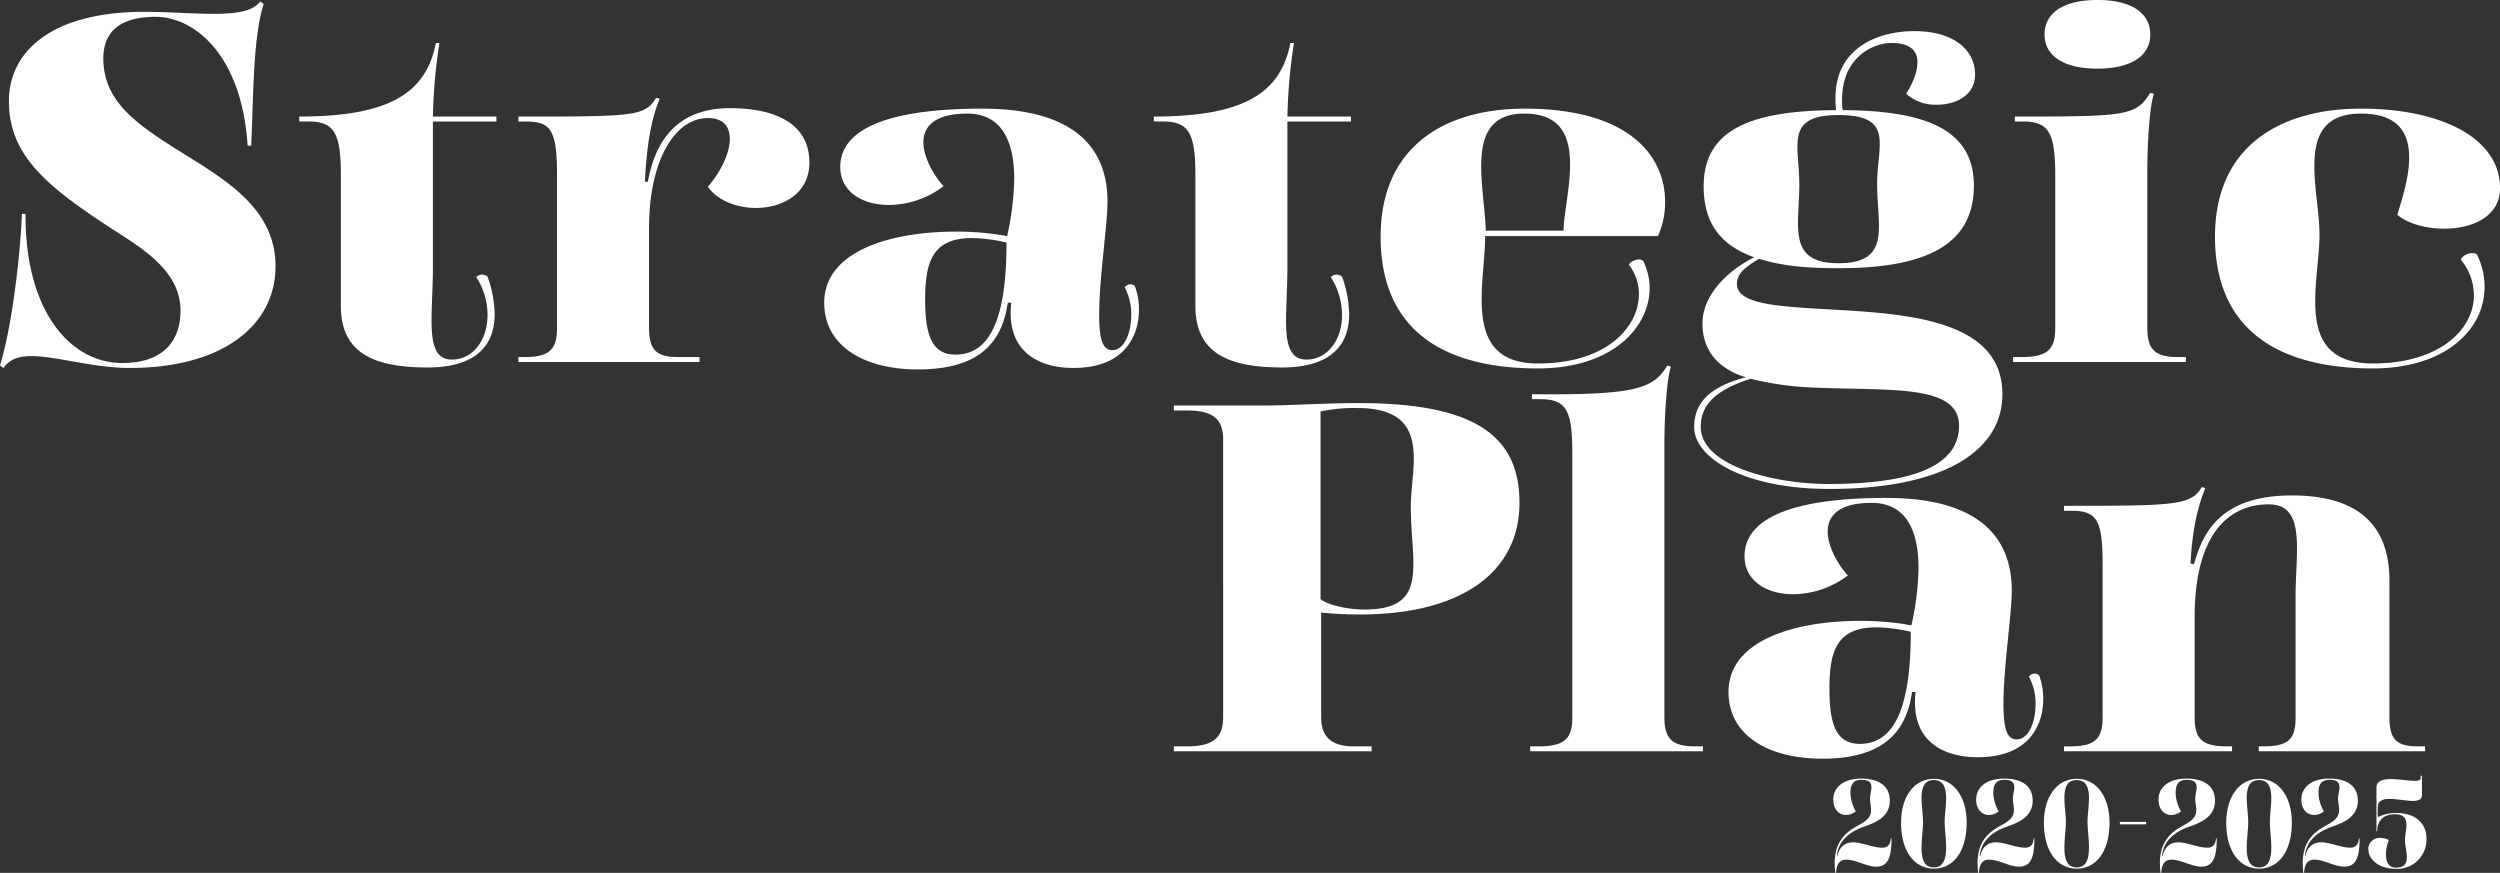 <svg id="Strat_plan_logo" data-name="Strat plan logo" xmlns="http://www.w3.org/2000/svg" xmlns:xlink="http://www.w3.org/1999/xlink" width="641.818" height="224.092" viewBox="0 0 641.818 224.092">
  <rect x="0" y="0" width="641.818" height="224.092" fill="#333333" stroke="none"/>
  <defs>
    <clipPath id="clip-path">
      <path id="Path_7" data-name="Path 7" d="M0,146.6H641.818V-77.5H0Z" transform="translate(0 77.495)" fill="rgba(0,0,0,0)"/>
    </clipPath>
  </defs>
  <g id="Group_14" data-name="Group 14" clip-path="url(#clip-path)">
    <g id="Group_11" data-name="Group 11" transform="translate(-0.001 0)">
      <path id="Path_4" data-name="Path 4" d="M.6,61.8c1.524-2.282,3.964-3.042,7.165-3.042,6.4,0,15.855,3.042,25.155,3.042,24.086,0,37.5-11.032,37.5-26.121,0-14.453-12.2-21.806-23.631-28.908C34.748-.714,26.212-6.546,26.212-17.705c0-5.705,3.048-10.65,13.415-10.65,9.758,0,22.107,9.511,23.631,33.093h.913c.611-13.313.458-27.639,3.2-36.389l-.913-.633c-1.831,2.536-6.1,3.169-11.891,3.169-5.183,0-11.436-.506-17.99-.506-22.869,0-34.606,9.635-34.606,22.949,0,13.947,9.756,21.936,26.983,33.093,7.927,5.072,17.074,10.78,17.074,20.67,0,7.732-4.421,13.441-14.942,13.441-13.261,0-25-13.189-24.848-38.295H5.325c-.608,13.316-2.9,30.05-5.641,38.928Zm108.852-.127c12.2,0,17.225-5.451,17.225-13.692a29.769,29.769,0,0,0-1.828-9.638,2.133,2.133,0,0,0-2.9.127,17.809,17.809,0,0,1,2.9,9.762c0,6.469-3.81,11.414-9.147,11.414-7.165,0-4.879-11.032-4.879-23.585V-1.474h16.312V-2.744H110.822A139.352,139.352,0,0,1,112.5-21.635h-.916C109.144-9.082,100.151-2.744,76.52-2.744v1.269h2.44c6.707,0,8.234,3.3,8.234,13.819V45.819c0,12.047,8.231,15.849,22.258,15.849m23.321-1.394h46.5V59.006h-5.337c-5.792,0-7.623-1.775-7.623-7.608V25.786c0-17.37,6.707-28.148,15.092-28.148,3.964,0,5.641,2.154,5.641,5.327,0,3.675-2.286,8.493-5.641,12.3,2.44,3.551,7.472,5.451,12.349,5.451,6.861,0,13.722-3.675,13.722-11.665,0-9.762-8.385-13.947-20.429-13.947-15.7,0-19.665,11.411-21.038,18.891h-.762c.458-9,1.524-15.974,3.81-21.3l-.913-.254c-2.9,4.818-5.945,4.818-35.371,4.818v1.269h1.982c6.557,0,7.93,2.536,7.93,13.819v39.18c0,5.581-1.982,7.481-8.385,7.481h-1.527Zm102.6,1.9c14.939,0,21.5-6.214,23.02-17.119h.916c-1.373,11.92,6.25,16.737,16.008,16.737,13.111,0,16.77-8.241,16.77-14.962a16.846,16.846,0,0,0-1.069-6.087,1.744,1.744,0,0,0-2.59.382,14.473,14.473,0,0,1,1.678,7.1c0,4.693-1.831,9-4.879,9-2.593,0-3.355-3.169-3.355-9.129,0-9.381,2.135-22.948,2.135-29.036,0-15.595-10.825-23.836-32.167-23.836C226.532-4.771,215.4.935,215.4,10.191c0,6.339,5.641,9.762,12.5,9.762a23.519,23.519,0,0,0,14.023-4.818c-2.132-2.282-5.183-7.1-5.183-11.283,0-3.933,2.747-7.356,11.282-7.356,9.6,0,12.044,8.369,12.044,16.737a71.807,71.807,0,0,1-1.831,14.71A71.793,71.793,0,0,0,244.98,26.8c-16.312,0-33.694,4.818-33.694,18.258,0,11.032,10.063,17.119,24.089,17.119m9.6-3.805c-6.557,0-7.777-6.087-7.777-14.2,0-9.508,1.831-15.722,12.044-15.722a42.618,42.618,0,0,1,8.843,1.142c0,19.652-4.268,28.781-13.111,28.781m83.848,3.3c12.2,0,17.228-5.451,17.228-13.692a29.779,29.779,0,0,0-1.831-9.638,2.129,2.129,0,0,0-2.894.127,17.828,17.828,0,0,1,2.894,9.762c0,6.469-3.81,11.414-9.147,11.414-7.165,0-4.876-11.032-4.876-23.585V-1.474h16.312V-2.744H330.2a139.939,139.939,0,0,1,1.675-18.891h-.913C328.523-9.082,319.527-2.744,295.9-2.744v1.269h2.44c6.707,0,8.231,3.3,8.231,13.819V45.819c0,12.047,8.232,15.849,22.258,15.849m65.7.254c19.059,0,28.661-10.526,28.661-20.667a15.85,15.85,0,0,0-1.675-6.975c-.916-.761-3.051-.127-3.659,1.015a12.254,12.254,0,0,1,2.59,7.481c0,8.5-8.231,17.876-25.917,17.876-19.665,0-13.568-20.158-13.568-32.711h44.365a20.936,20.936,0,0,0,1.831-8.878c0-11.029-8.385-23.836-36.133-23.836-20.122,0-36.893,9.508-36.893,32.838,0,24.218,16.312,33.856,40.4,33.856M381.117,26.546c-.3-11.792-5.792-30.051,9.909-30.051,9.6,0,11.74,6.087,11.74,13.062,0,6.211-1.678,13.059-1.678,16.989Zm88.269,66.315c28.2,0,44.365-9.129,44.365-24.345,0-18.131-21.953-20.415-41.01-21.555-14.484-.888-27.137-1.015-27.137-6.72,0-2.918,2.44-4.439,5.641-6.466,5.488,1.648,10.975,2.409,20.427,2.409,21.345,0,34.76-5.327,34.76-21.176,0-14.453-12.349-19.273-33.691-19.4a16.208,16.208,0,0,1-.154-2.66c0-11.159,8.231-14.583,12.653-14.583,5.183,0,6.707,2.282,6.707,4.945,0,2.79-1.524,5.96-2.895,8.114a11.343,11.343,0,0,0,7.927,2.79c4.879,0,9.755-2.409,9.755-7.735,0-6.466-5.641-11.156-15.55-11.156-9.451,0-20.276,4.312-20.276,17.116a22.779,22.779,0,0,0,.154,3.169c-21.345.127-34,4.693-34,19.528,0,10.523,5.337,15.468,12.96,18.258-7.015,3.551-13.264,9.762-13.264,16.992S441.029,62.051,447.89,64.2c-10.213,2.663-13.264,7.226-13.264,12.807,0,7.732,12.5,15.849,34.76,15.849m-.3-1.269c-13.722,0-32.778-4.563-32.778-14.707,0-5.327,3.506-9.384,12.806-12.3a80.578,80.578,0,0,0,17.074,2.282c6.1.254,12.2.254,17.686.506,10.671.509,18.752,2.03,18.752,9.256,0,8.75-8.539,14.962-33.54,14.962m2.59-56.677c-13.261,0-10.06-9.508-10.06-20.285,0-10.017-3.813-17.752,10.06-17.752,14.484,0,9.909,7.735,9.909,17.752,0,10.65,3.813,20.285-9.909,20.285m44.823,25.36h44.362V59.006h-1.982c-5.945,0-7.927-1.9-7.927-7.608V11.839c0-7.987.611-17.116,1.678-20.415l-.916-.252c-3.657,5.96-6.4,6.084-34.757,6.084v1.269h1.982c6.554,0,8.385,2.536,8.385,13.819v39.18c0,5.581-1.982,7.481-8.843,7.481h-1.982Zm21.646-75.317c8.692,0,13.568-3.3,13.568-8.747,0-5.581-4.876-8.878-13.568-8.878s-13.568,3.3-13.568,8.878c0,5.451,4.879,8.747,13.568,8.747m70.74,76.965c18.445,0,28.661-9.89,28.661-20.921a18.724,18.724,0,0,0-1.982-8.369c-1.373-.888-3.813.254-4.117,1.394a14.264,14.264,0,0,1,3.355,9.129c0,8.878-9,17.5-25.917,17.5-20.583,0-13.722-20.54-13.722-33.093,0-11.792-6.861-31.065,10.671-31.065,9.758,0,12.349,5.2,12.349,11.286,0,5.324-1.982,11.156-3.048,14.707,2.744,2.282,7.319,3.551,12.044,3.551,7.165,0,14.331-3.042,14.331-10.4,0-12.932-15.246-20.412-35.676-20.412-20.58,0-37.5,9.508-37.5,32.838,0,24.218,16.619,33.856,40.555,33.856" transform="translate(0.316 32.667)" fill="#fff"/>
    </g>
    <g id="Group_12" data-name="Group 12" transform="translate(301.363 93.852)">
      <path id="Path_5" data-name="Path 5" d="M0,64.781H50.768V63.515H46.193c-6.4,0-8.385-3.045-8.385-7.608V29.153a88.627,88.627,0,0,0,9.909.506C74.246,29.659,88.727,18.5,88.727,1c0-16.358-10.213-25.615-41.16-25.615-8.385,0-18.294.636-24.851.636H0v1.267H3.506c7.623,0,9.147,3.169,9.147,7.608V55.907c0,4.436-1.524,7.608-9.147,7.608H0ZM48.937,28.392c-3.964,0-9.147-1.015-11.28-2.663V-22.453a40.015,40.015,0,0,1,9.451-.888c19.36,0,13.719,15.089,13.719,25.23,0,14.965,4.879,26.5-11.891,26.5M91.471,64.781h44.365V63.515h-1.982c-5.945,0-7.927-1.9-7.927-7.608V-13.578c0-7.987.608-17.116,1.678-20.412l-.916-.254c-3.659,5.96-8.081,7.608-34.76,7.354v1.269H93.91c6.707,0,8.385,2.533,8.385,13.819V56.034c0,5.578-1.982,7.481-8.843,7.481H91.471Zm75.008,1.9c14.942,0,21.5-6.214,23.02-17.119h.916c-1.37,11.92,6.25,16.737,16.008,16.737,13.111,0,16.77-8.241,16.77-14.962a16.925,16.925,0,0,0-1.066-6.087,1.747,1.747,0,0,0-2.593.382,14.473,14.473,0,0,1,1.678,7.1c0,4.693-1.831,9-4.879,9-2.59,0-3.355-3.172-3.355-9.129,0-9.384,2.135-22.951,2.135-29.038,0-15.595-10.825-23.836-32.167-23.836-25.309,0-36.438,5.705-36.438,14.962,0,6.339,5.641,9.762,12.5,9.762a23.534,23.534,0,0,0,14.026-4.818c-2.135-2.282-5.183-7.1-5.183-11.283C167.852,4.426,170.6,1,179.131,1c9.6,0,12.044,8.369,12.044,16.734a72.054,72.054,0,0,1-1.828,14.71,71.826,71.826,0,0,0-13.264-1.142c-16.312,0-33.691,4.818-33.691,18.258,0,11.032,10.06,17.119,24.086,17.119m9.6-3.805c-6.554,0-7.774-6.084-7.774-14.2,0-9.508,1.828-15.722,12.042-15.722a42.617,42.617,0,0,1,8.843,1.142c0,19.652-4.268,28.781-13.111,28.781m52.443,1.9h43.145V63.515h-1.22c-6.557,0-8.385-1.9-8.385-7.608V30.292c0-19.525,7.469-28.908,19.056-28.908,9.6,0,6.861,12.171,6.861,23.457V56.034c0,5.578-1.678,7.481-8.385,7.481h-1.066v1.267h42.687V63.515h-1.831c-5.641,0-7.319-1.9-7.319-7.608v-35c0-17.246-11.891-21.809-25-21.809-17.683,0-22.716,8.747-25.155,17.625L261,16.6c.458-9,1.982-14.962,3.81-19.4l-.916-.254c-2.744,4.693-6.707,4.82-35.368,4.82V3.032h1.982c6.557,0,7.927,2.536,7.927,13.822v39.18c0,5.578-1.982,7.481-8.385,7.481h-1.524Z" transform="translate(0 34.245)" fill="#fff"/>
    </g>
    <g id="Group_13" data-name="Group 13" transform="translate(470.661 199.151)">
      <path id="Path_6" data-name="Path 6" d="M.463,16.316c.1-2.114.834-3.395,2.6-3.395,2.471,0,5.23,1.793,7.666,1.793,2.79,0,3.975-1.854,3.975-7.232l-.191-.032c-.1,1.535-.739,2.4-2.214,2.4-2.243,0-5.291-1.376-7.377-1.376-1.733,0-3.465.706-4.137,3.519H.654C.88,9.211,2.613,6.264,7.425,4.535c2.726-.995,6.829-2.371,6.829-6.726,0-4.069-3.141-5.7-7.342-5.7-4.491,0-7.157,2.2-7.157,5.376,0,2.626,1.541,3.97,3.274,3.97A4.034,4.034,0,0,0,5.533.53,9.953,9.953,0,0,1,4.151-4.209c0-2.082.643-3.363,2.857-3.363,2.022,0,2.535.8,2.535,1.955,0,.833-.353,1.888-.353,2.785,0,1.538.322,2.018.258,3.236-.1,2.209-2.182,3.074-4.013,4.132C2.613,6.169.109,8.636.109,13.849a22.625,22.625,0,0,0,.162,2.467Zm25.12-1.09c5.134,0,8.405-4.638,8.405-11.781,0-6.631-3.271-11.269-8.405-11.269s-8.434,4.638-8.434,11.3c0,7.111,3.3,11.749,8.434,11.749m-.032-.315c-4.653,0-2.761-7.559-2.761-11.691C22.79-.56,20.9-7.509,25.551-7.509S28.345-.592,28.345,3.219c0,4.069,1.86,11.691-2.793,11.691m11.587,1.405c.1-2.114.834-3.395,2.6-3.395,2.469,0,5.23,1.793,7.666,1.793,2.79,0,3.975-1.854,3.975-7.232l-.191-.032c-.1,1.535-.739,2.4-2.214,2.4-2.243,0-5.291-1.376-7.377-1.376-1.733,0-3.465.706-4.14,3.519h-.127c.226-2.782,1.959-5.728,6.771-7.458,2.726-.995,6.829-2.371,6.829-6.726,0-4.069-3.141-5.7-7.342-5.7-4.494,0-7.157,2.2-7.157,5.376,0,2.626,1.541,3.97,3.274,3.97a4.021,4.021,0,0,0,2.5-.928,9.986,9.986,0,0,1-1.379-4.739c0-2.082.643-3.363,2.857-3.363,2.019,0,2.535.8,2.535,1.955,0,.833-.353,1.888-.353,2.785,0,1.538.319,2.018.255,3.236-.1,2.209-2.182,3.074-4.01,4.132-2.822,1.634-5.325,4.1-5.325,9.314a23.33,23.33,0,0,0,.159,2.467Zm25.12-1.09c5.134,0,8.405-4.638,8.405-11.781,0-6.631-3.271-11.269-8.405-11.269s-8.437,4.638-8.437,11.3c0,7.111,3.3,11.749,8.437,11.749m-.032-.315c-4.653,0-2.761-7.559-2.761-11.691,0-3.779-1.892-10.728,2.761-10.728S65.02-.592,65.02,3.219c0,4.069,1.86,11.691-2.793,11.691m11.1-11.052h6.739V3.222H73.326ZM83.951,16.316c.1-2.114.832-3.395,2.6-3.395,2.469,0,5.23,1.793,7.666,1.793,2.787,0,3.975-1.854,3.975-7.232L98,7.45c-.1,1.535-.739,2.4-2.214,2.4-2.245,0-5.291-1.376-7.377-1.376-1.733,0-3.465.706-4.14,3.519h-.127c.223-2.782,1.956-5.728,6.771-7.458,2.726-.995,6.829-2.371,6.829-6.726,0-4.069-3.141-5.7-7.345-5.7-4.491,0-7.154,2.2-7.154,5.376,0,2.626,1.539,3.97,3.271,3.97a4.034,4.034,0,0,0,2.5-.928A9.986,9.986,0,0,1,87.64-4.209c0-2.082.64-3.363,2.857-3.363,2.019,0,2.532.8,2.532,1.955,0,.833-.351,1.888-.351,2.785,0,1.538.319,2.018.255,3.236-.1,2.209-2.182,3.074-4.01,4.132C86.1,6.169,83.6,8.636,83.6,13.849a23.328,23.328,0,0,0,.159,2.467Zm25.12-1.09c5.134,0,8.4-4.638,8.4-11.781,0-6.631-3.268-11.269-8.4-11.269s-8.437,4.638-8.437,11.3c0,7.111,3.3,11.749,8.437,11.749m-.032-.315c-4.653,0-2.761-7.559-2.761-11.691,0-3.779-1.892-10.728,2.761-10.728s2.793,6.917,2.793,10.728c0,4.069,1.86,11.691-2.793,11.691m11.584,1.405c.1-2.114.834-3.395,2.6-3.395,2.471,0,5.23,1.793,7.666,1.793,2.79,0,3.978-1.854,3.978-7.232l-.194-.032c-.1,1.535-.736,2.4-2.211,2.4-2.245,0-5.294-1.376-7.38-1.376-1.733,0-3.462.706-4.137,3.519h-.127c.223-2.782,1.956-5.728,6.768-7.458,2.726-.995,6.832-2.371,6.832-6.726,0-4.069-3.144-5.7-7.345-5.7-4.491,0-7.154,2.2-7.154,5.376,0,2.626,1.539,3.97,3.271,3.97a4.034,4.034,0,0,0,2.5-.928,9.954,9.954,0,0,1-1.379-4.739c0-2.082.64-3.363,2.854-3.363,2.022,0,2.535.8,2.535,1.955,0,.833-.353,1.888-.353,2.785,0,1.538.322,2.018.258,3.236-.1,2.209-2.182,3.074-4.01,4.132-2.825,1.634-5.328,4.1-5.328,9.314a23.376,23.376,0,0,0,.162,2.467Zm23.646-1.024a7.51,7.51,0,0,0,7.762-7.75c0-3.779-2.564-6.561-7.6-6.593a10.751,10.751,0,0,0-4.752.989h-.162v-2.4c0-1.764,1.35-2.212,3.115-2.212,1.863,0,4.207.515,5.9.515,1.379,0,2.341-.321,2.341-1.475V-8.625h-.322v.671c0,.48-.608.642-1.507.642-1.57,0-4.042-.448-6.128-.448-2.054,0-3.72.448-3.72,2.175V5.622h.191c0-2.371,1.313-4.358,4.491-4.358,4.494,0,2.634,4.037,2.634,6.662,0,2.6,2.083,7.047-2.344,7.047-1.927,0-2.535-1.634-2.535-3.395a10.135,10.135,0,0,1,.739-3.684,4.349,4.349,0,0,0-2.121-.544,2.844,2.844,0,0,0-3.141,2.819c0,2.915,2.95,5.121,7.154,5.121" transform="translate(0.244 8.625)" fill="#fff"/>
    </g>
  </g>
</svg>
